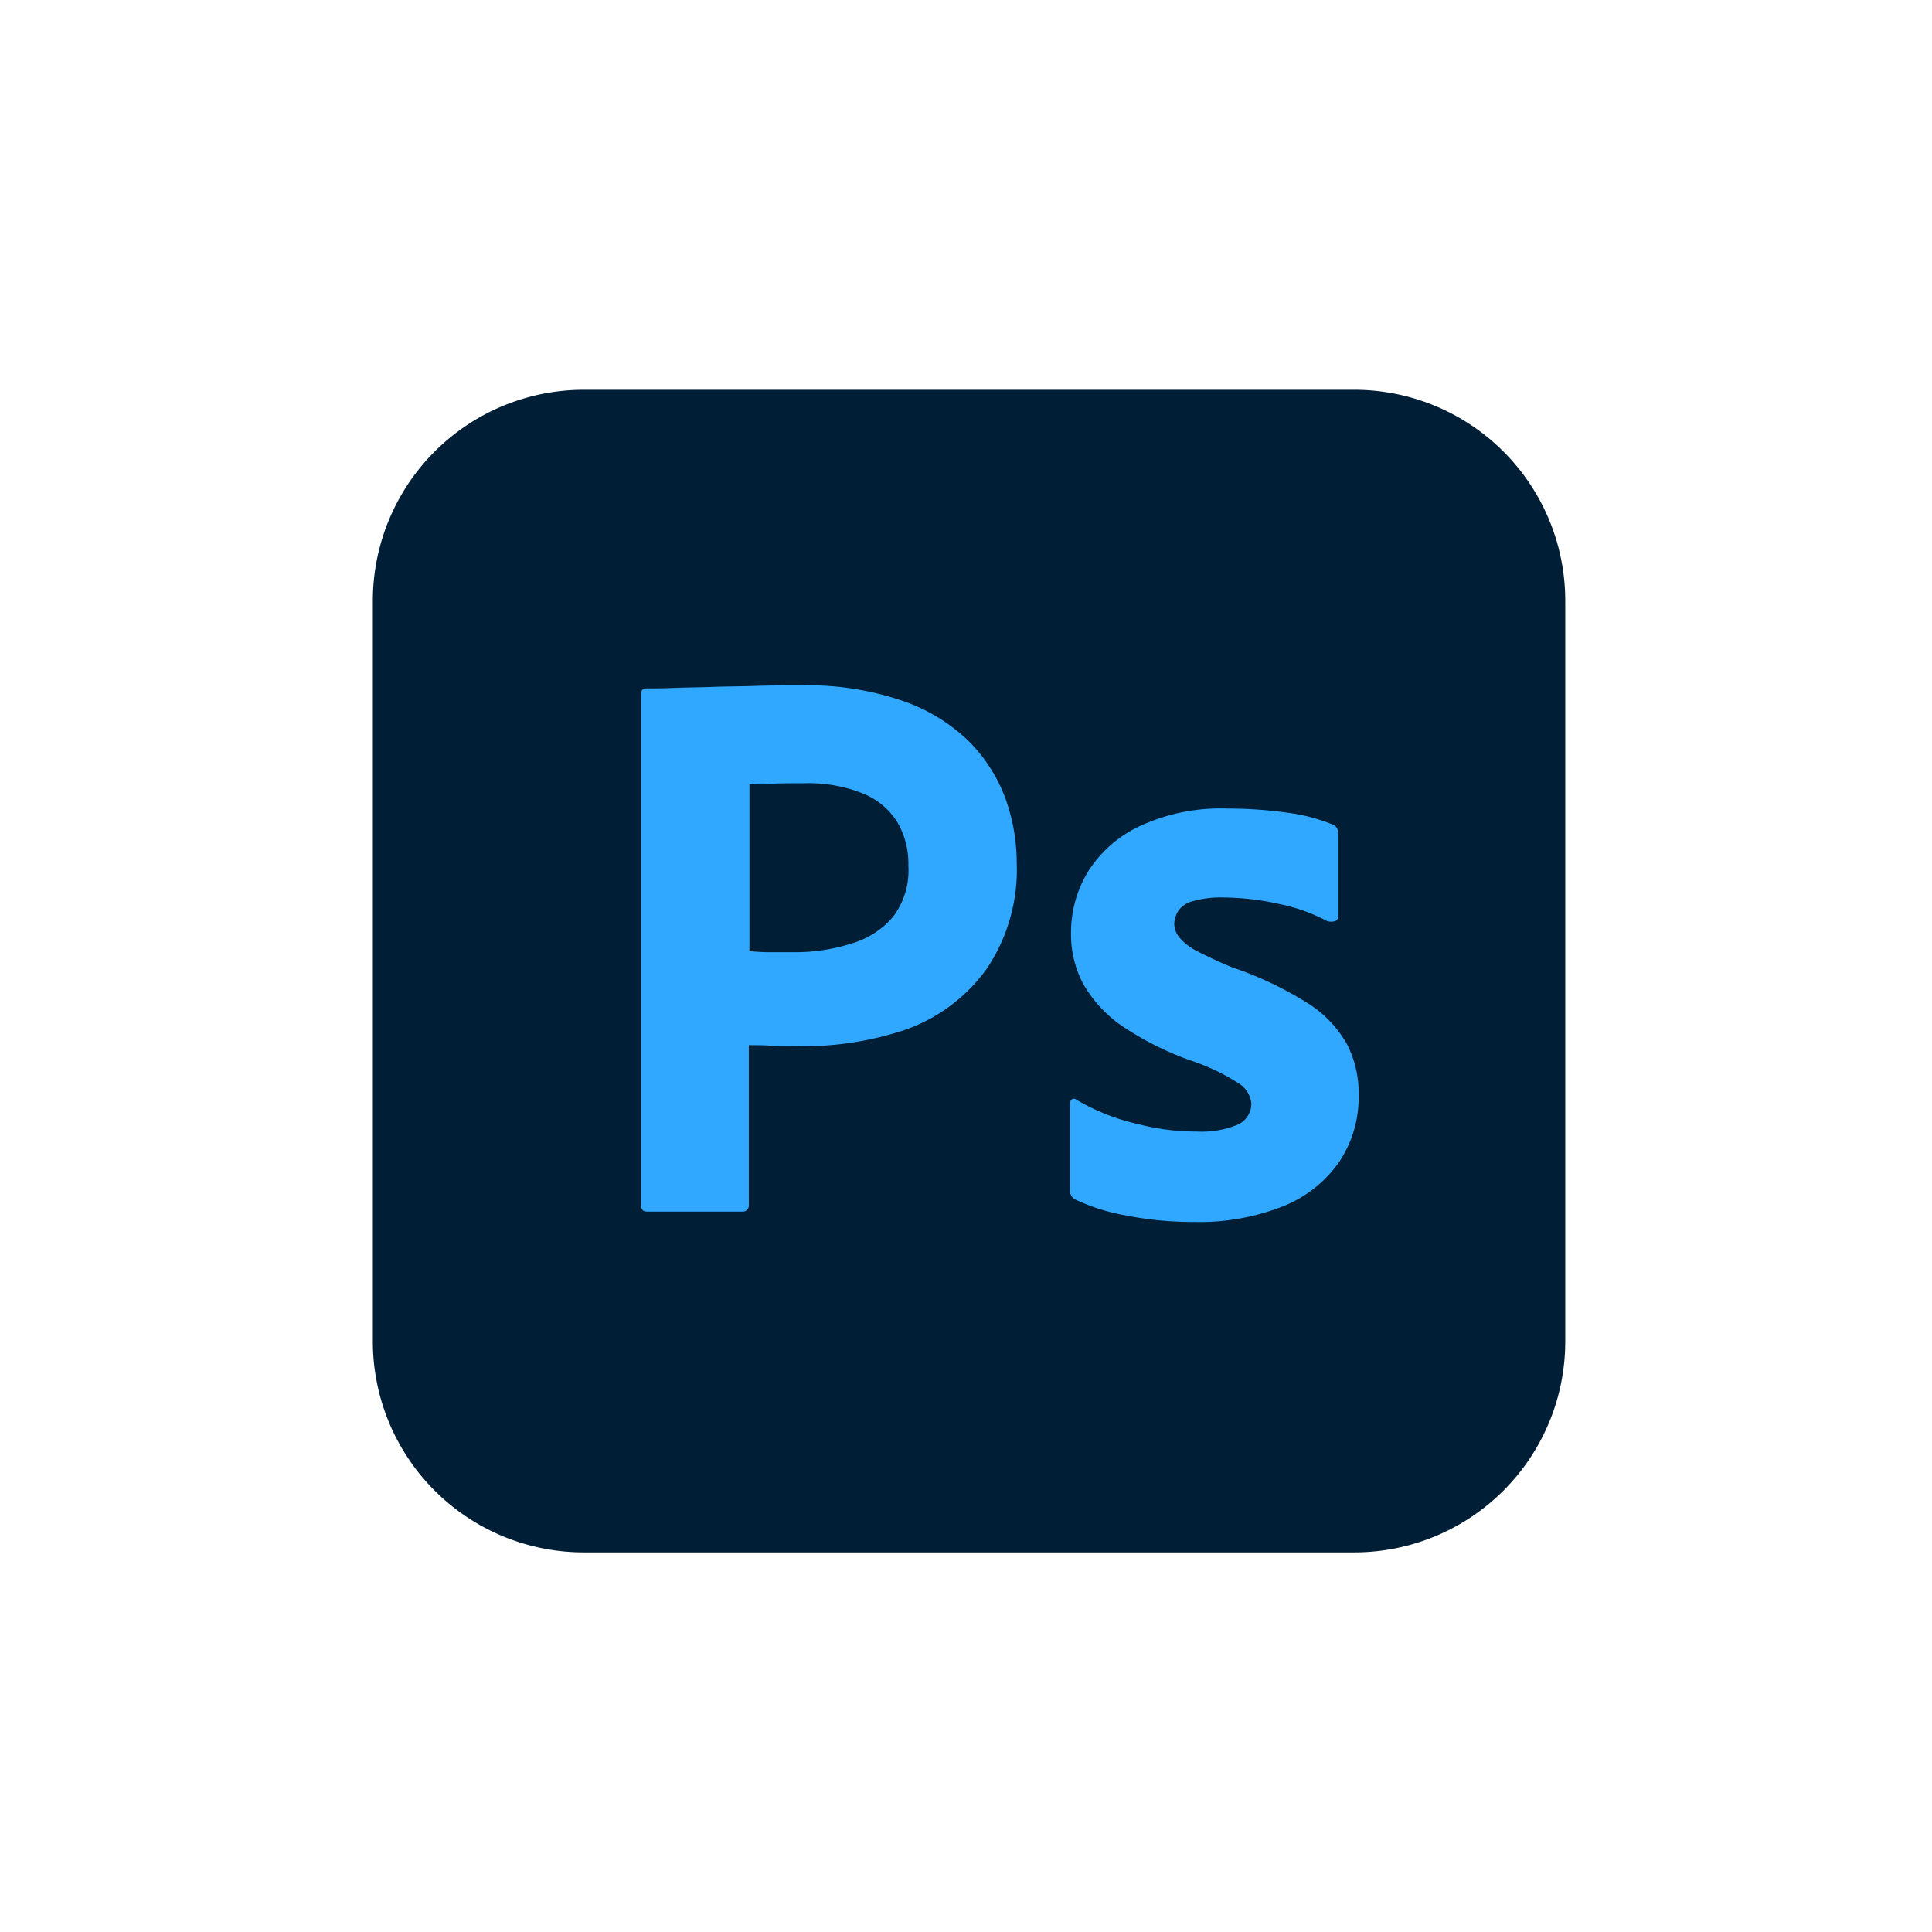 <svg xmlns="http://www.w3.org/2000/svg" xmlns:xlink="http://www.w3.org/1999/xlink" width="114" height="114" viewBox="0 0 114 114">
  <defs>
    <clipPath id="clip-path">
      <rect id="Retângulo_36" data-name="Retângulo 36" width="114" height="114" transform="translate(696 5011)" fill="#f5f5f5"/>
    </clipPath>
  </defs>
  <g id="Grupo_de_máscara_52" data-name="Grupo de máscara 52" transform="translate(-696 -5011)" clip-path="url(#clip-path)">
    <g id="Layer_2" data-name="Layer 2" transform="translate(718 5034)">
      <g id="Surfaces">
        <g id="Photo_Surface" data-name="Photo Surface">
          <g id="Outline_no_shadow" data-name="Outline no shadow">
            <path id="Caminho_7363" data-name="Caminho 7363" d="M12.459,0H57.9A12.449,12.449,0,0,1,70.36,12.459V56.141A12.449,12.449,0,0,1,57.9,68.6H12.459A12.449,12.449,0,0,1,0,56.141V12.459A12.449,12.449,0,0,1,12.459,0Z" fill="#001e36"/>
          </g>
        </g>
      </g>
      <g id="Outlined_Mnemonics_Logos" data-name="Outlined Mnemonics Logos" transform="translate(15.831 17.443)">
        <g id="Ps">
          <path id="Caminho_7364" data-name="Caminho 7364" d="M54,90.165V60c0-.205.088-.322.293-.322.5,0,.967,0,1.642-.029.7-.029,1.437-.029,2.228-.059s1.642-.029,2.551-.059S62.5,59.5,63.381,59.5a17.238,17.238,0,0,1,6.039.909,10.469,10.469,0,0,1,3.928,2.4,9.334,9.334,0,0,1,2.14,3.342,11.221,11.221,0,0,1,.674,3.811A10.481,10.481,0,0,1,74.4,76.21a10.044,10.044,0,0,1-4.72,3.577,19,19,0,0,1-6.6,1c-.7,0-1.173,0-1.466-.029s-.7-.029-1.261-.029v9.411a.365.365,0,0,1-.322.41H54.352C54.117,90.546,54,90.429,54,90.165Zm6.391-24.831v9.85c.41.029.792.059,1.143.059h1.554a10.951,10.951,0,0,0,3.371-.528,5.042,5.042,0,0,0,2.4-1.554,4.53,4.53,0,0,0,.909-3.02,4.825,4.825,0,0,0-.674-2.609,4.251,4.251,0,0,0-2.052-1.671,8.6,8.6,0,0,0-3.459-.586c-.762,0-1.437,0-1.994.029a6.711,6.711,0,0,0-1.2.029Z" transform="translate(-54 -59.5)" fill="#31a8ff"/>
          <path id="Caminho_7365" data-name="Caminho 7365" d="M155.448,90.926a10.376,10.376,0,0,0-2.814-1,15.455,15.455,0,0,0-3.283-.381,5.9,5.9,0,0,0-1.759.205,1.505,1.505,0,0,0-.909.586,1.554,1.554,0,0,0-.235.792,1.3,1.3,0,0,0,.293.762,3.308,3.308,0,0,0,1,.792c.674.352,1.378.674,2.081.967a21.234,21.234,0,0,1,4.515,2.14,6.822,6.822,0,0,1,2.316,2.433,6.329,6.329,0,0,1,.674,3.02,6.821,6.821,0,0,1-1.143,3.9,7.347,7.347,0,0,1-3.283,2.609,13.433,13.433,0,0,1-5.306.938,20.194,20.194,0,0,1-3.987-.381,11.826,11.826,0,0,1-2.99-.938.577.577,0,0,1-.322-.557v-5.1a.318.318,0,0,1,.117-.264.223.223,0,0,1,.264.029,12.549,12.549,0,0,0,3.635,1.437,13.647,13.647,0,0,0,3.459.44,5.6,5.6,0,0,0,2.433-.41,1.362,1.362,0,0,0,.792-1.231,1.553,1.553,0,0,0-.7-1.173,12.433,12.433,0,0,0-2.873-1.378,17.937,17.937,0,0,1-4.163-2.111,7.591,7.591,0,0,1-2.228-2.492,6.29,6.29,0,0,1-.674-2.99,6.9,6.9,0,0,1,1-3.547,7.226,7.226,0,0,1,3.078-2.7,11.368,11.368,0,0,1,5.189-1.026,25.273,25.273,0,0,1,3.635.264,10.315,10.315,0,0,1,2.521.674.515.515,0,0,1,.293.264,1.472,1.472,0,0,1,.059.352v4.779a.361.361,0,0,1-.147.293A.781.781,0,0,1,155.448,90.926Z" transform="translate(-114.991 -77.03)" fill="#31a8ff"/>
        </g>
      </g>
    </g>
  </g>
</svg>
